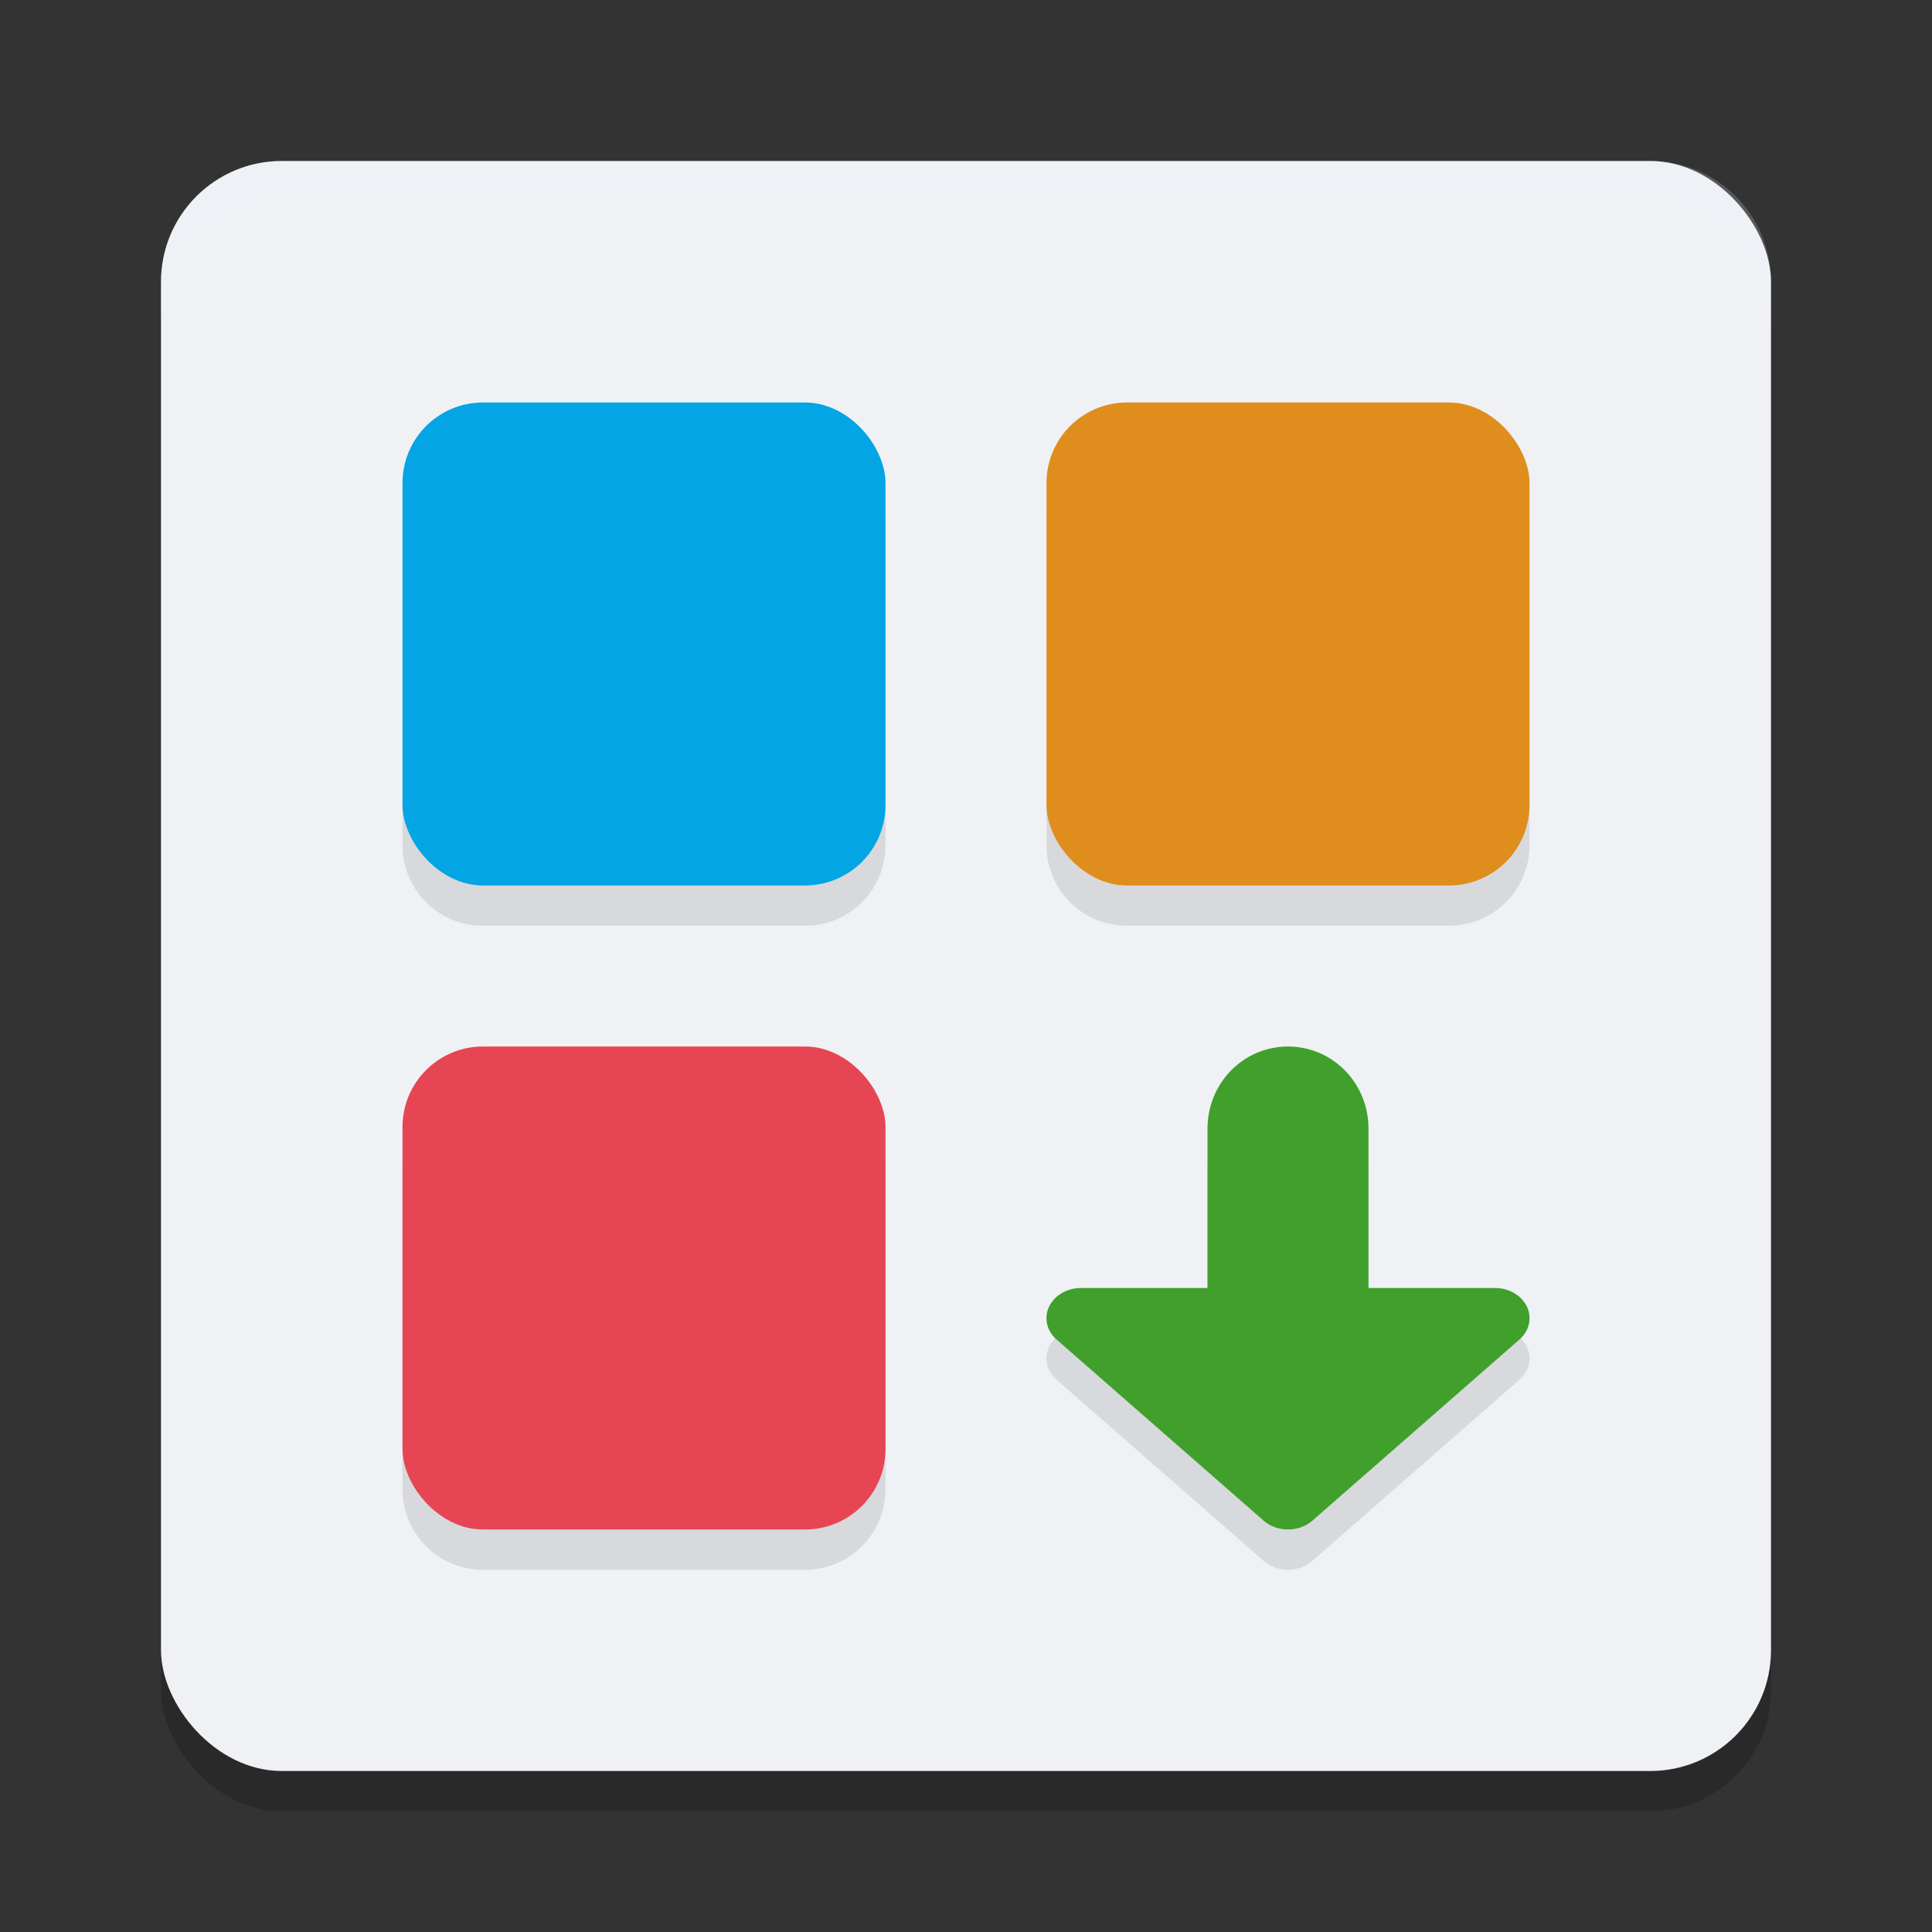 <svg xmlns="http://www.w3.org/2000/svg" width="24" height="24" version="1.1">
 <rect width="100%" height="100%" fill="#333333" stroke="none"/>
 <rect style="opacity:0.2" width="20" height="20" x="2" y="2.5" rx="1.5" ry="1.5"/>
 <rect style="fill:#eff1f5" width="20" height="20" x="2" y="2" rx="1.5" ry="1.5"/>
 <path style="opacity:0.1" d="M 6,5.5 C 5.446,5.5 5,5.946 5,6.5 V 10.5 C 5,11.054 5.446,11.5 6,11.5 H 10 C 10.554,11.5 11,11.054 11,10.5 V 6.5 C 11,5.946 10.554,5.5 10,5.5 Z M 14,5.5 C 13.446,5.5 13,5.946 13,6.5 V 10.5 C 13,11.054 13.446,11.5 14,11.5 H 18 C 18.554,11.5 19,11.054 19,10.5 V 6.5 C 19,5.946 18.554,5.5 18,5.5 Z M 6,13.5 C 5.446,13.5 5,13.946 5,14.5 V 18.5 C 5,19.054 5.446,19.5 6,19.5 H 10 C 10.554,19.5 11,19.054 11,18.5 V 14.5 C 11,13.946 10.554,13.5 10,13.5 Z M 16,13.5 C 15.446,13.5 15,13.955 15,14.52 V 16.5 H 13.429 A 0.429,0.375 0 0 0 13.125,17.14 L 15.697,19.39 A 0.429,0.375 0 0 0 16.303,19.39 L 18.875,17.14 A 0.429,0.375 0 0 0 18.571,16.5 H 17 V 14.52 C 17,13.955 16.554,13.5 16,13.5 Z"/>
 <path style="opacity:0.2;fill:#eff1f5" d="M 3.5,2 C 2.669,2 2,2.669 2,3.5 V 4 C 2,3.169 2.669,2.5 3.5,2.5 H 20.5 C 21.331,2.5 22,3.169 22,4 V 3.5 C 22,2.669 21.331,2 20.5,2 Z"/>
 <rect style="fill:#04a5e5" width="6" height="6" x="5" y="5" rx="1" ry="1"/>
 <rect style="fill:#df8e1d" width="6" height="6" x="13" y="5" rx="1" ry="1"/>
 <rect style="fill:#e64553" width="6" height="6" x="5" y="13" rx="1" ry="1"/>
 <path style="fill:#40a02b" d="M 16,13 C 16.554,13 17,13.455 17,14.02 V 16.98 C 17,17.545 16.554,18 16,18 15.446,18 15,17.545 15,16.98 V 14.02 C 15,13.455 15.446,13 16,13 Z"/>
 <path style="fill:#40a02b" d="M 13.428,16 A 0.429,0.375 0 0 0 13.125,16.64 L 15.697,18.89 A 0.429,0.375 0 0 0 16.303,18.89 L 18.875,16.64 A 0.429,0.375 0 0 0 18.572,16 Z"/>
</svg>
